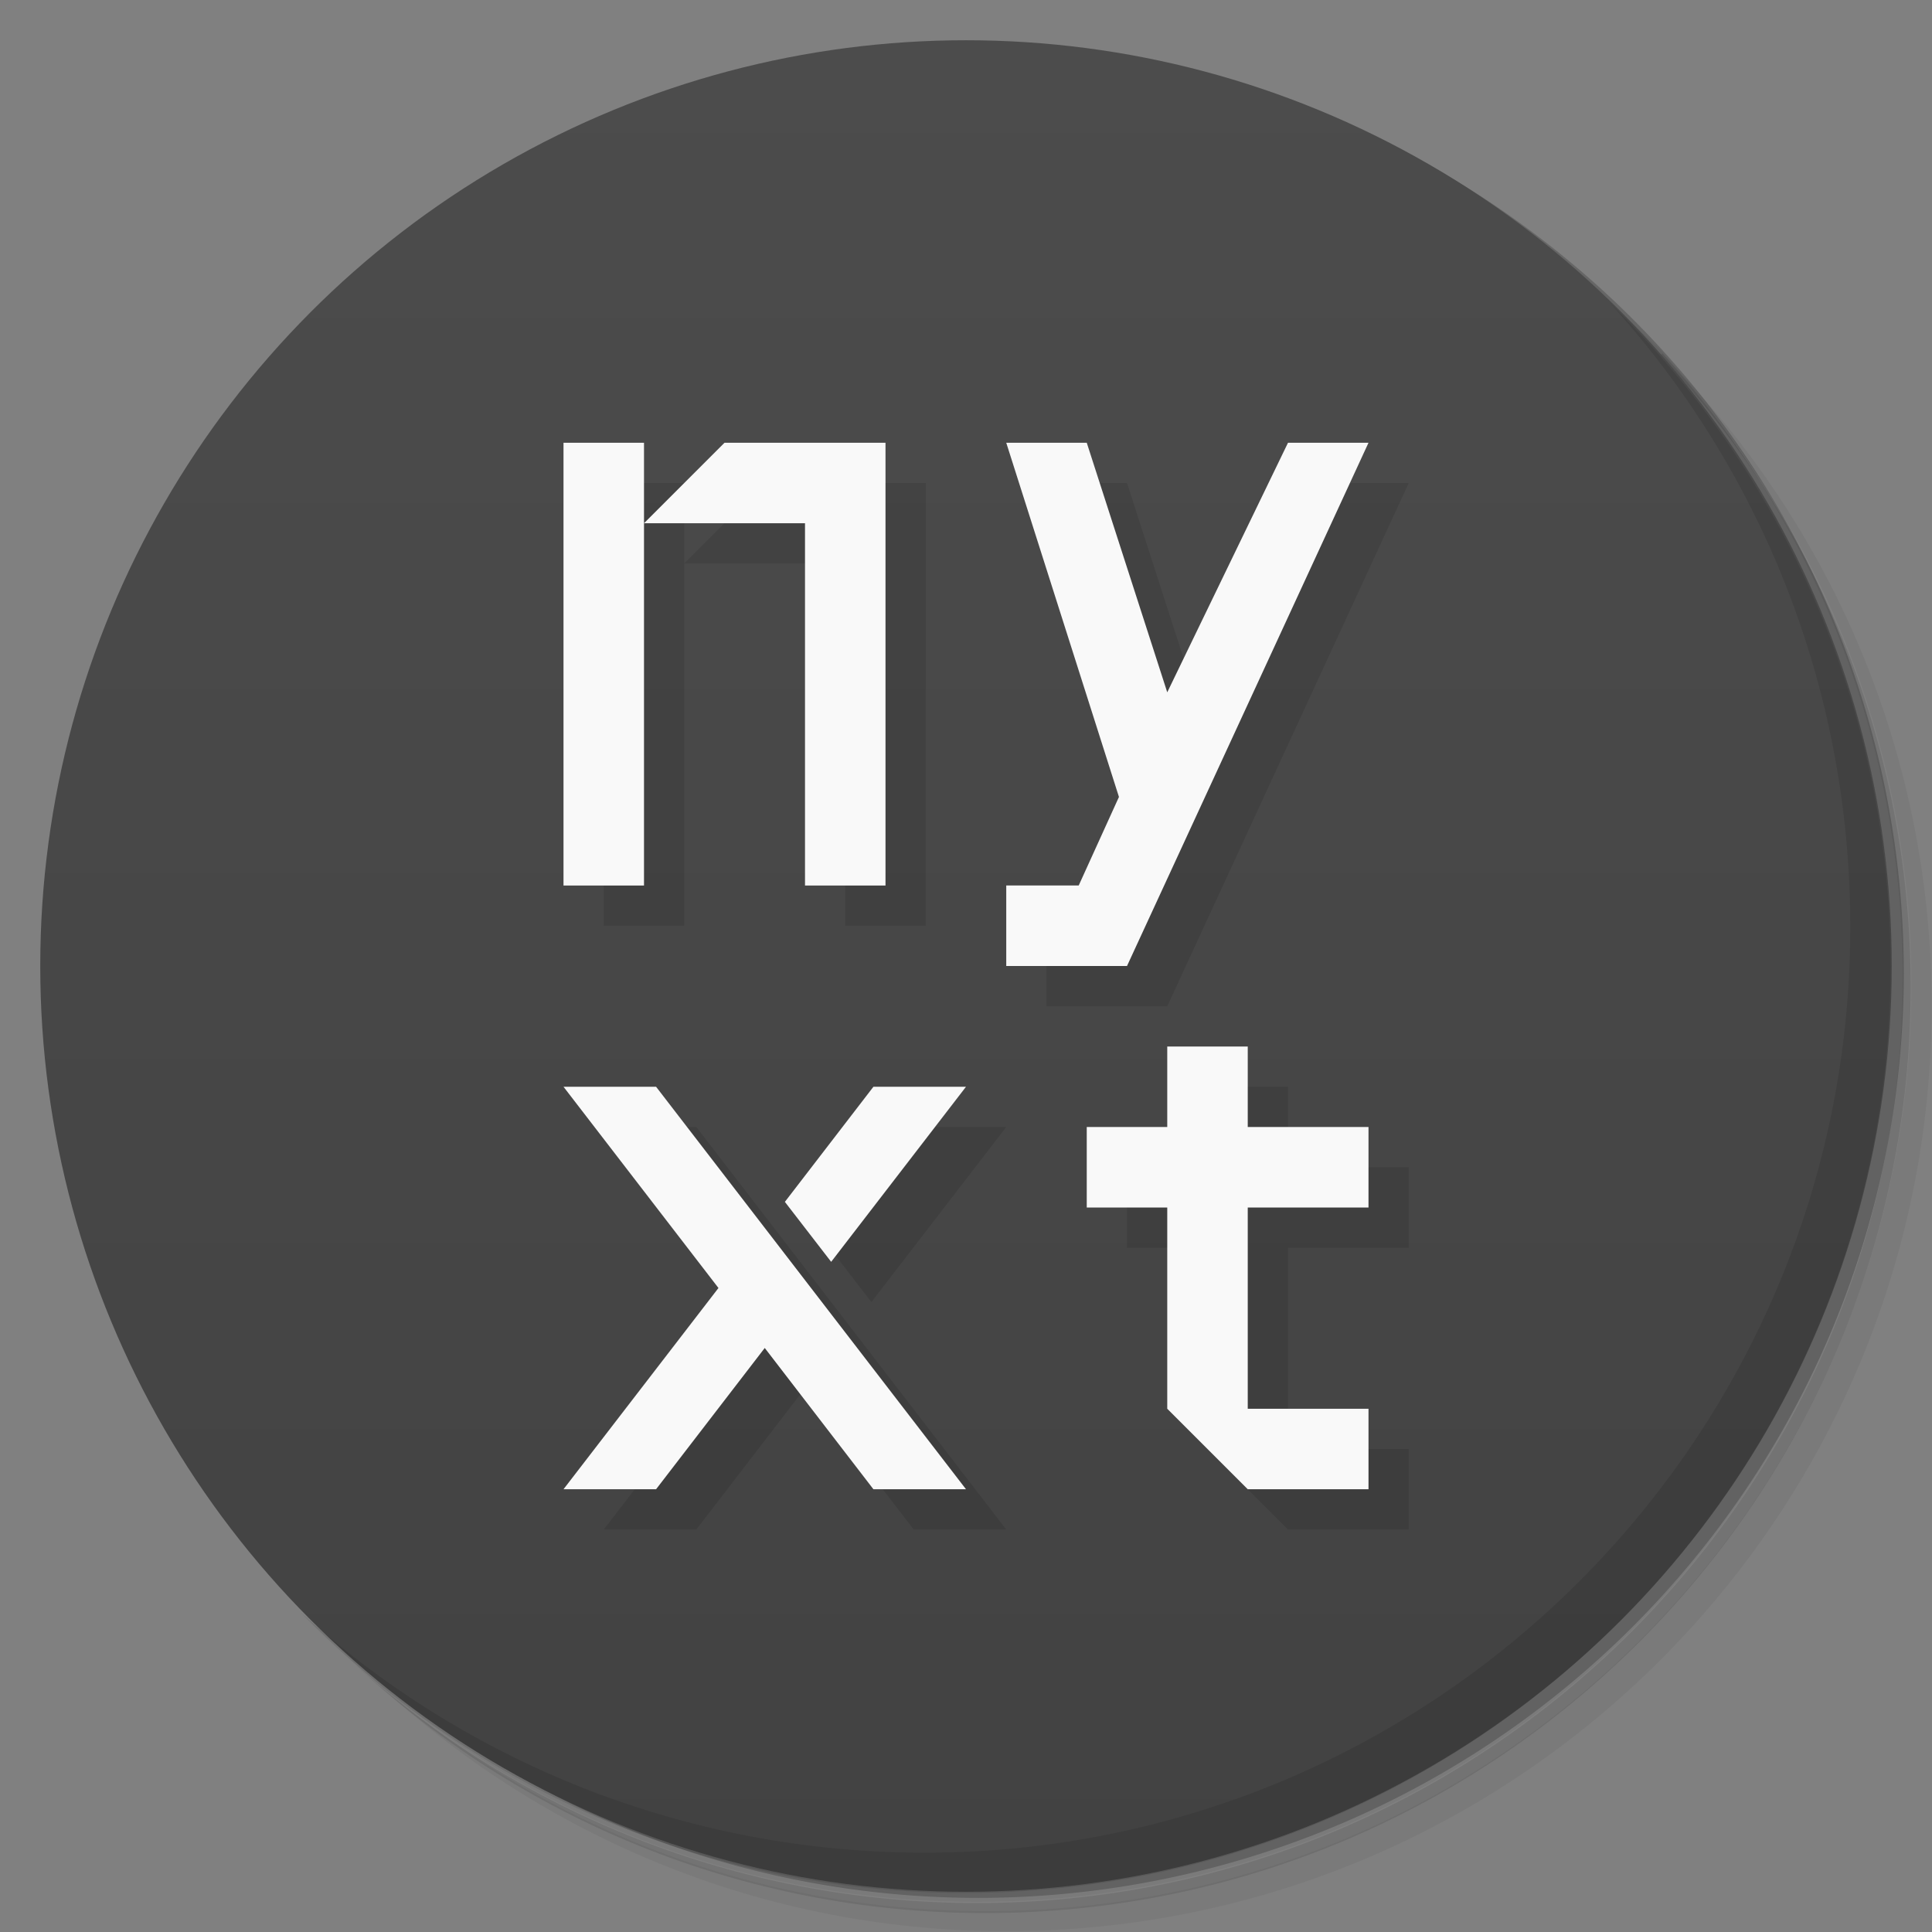 <svg version="1.1" viewBox="0 0 48 48" xmlns="http://www.w3.org/2000/svg">
 <rect x="0" y="0" width="48" height="48" fill="#808080" stroke="none"/>
 <defs>
  <linearGradient id="bg" x2="0" y1="1" y2="47" gradientUnits="userSpaceOnUse">
   <stop style="stop-color:#4c4c4c" offset="0"/>
   <stop style="stop-color:#424242" offset="1"/>
  </linearGradient>
 </defs>
 <path d="m36.3 5c5.86 4.06 9.69 10.8 9.69 18.5 0 12.4-10.1 22.5-22.5 22.5-7.67 0-14.4-3.83-18.5-9.69 1.04 1.82 2.31 3.5 3.78 4.97 4.08 3.71 9.51 5.97 15.5 5.97 12.7 0 23-10.3 23-23 0-5.95-2.26-11.4-5.97-15.5-1.47-1.48-3.15-2.74-4.97-3.78zm4.97 3.78c3.85 4.11 6.22 9.64 6.22 15.7 0 12.7-10.3 23-23 23-6.08 0-11.6-2.36-15.7-6.22 4.16 4.14 9.88 6.72 16.2 6.72 12.7 0 23-10.3 23-23 0-6.34-2.58-12.1-6.72-16.2z" style="opacity:.05"/>
 <path d="m41.3 8.78c3.71 4.08 5.97 9.51 5.97 15.5 0 12.7-10.3 23-23 23-5.95 0-11.4-2.26-15.5-5.97 4.11 3.85 9.64 6.22 15.7 6.22 12.7 0 23-10.3 23-23 0-6.08-2.36-11.6-6.22-15.7z" style="opacity:.1"/>
 <path d="m31.2 2.38c8.62 3.15 14.8 11.4 14.8 21.1 0 12.4-10.1 22.5-22.5 22.5-9.71 0-18-6.14-21.1-14.8a23 23 0 0 0 44.9-7 23 23 0 0 0-16-21.9z" style="opacity:.2"/>
 <circle cx="24" cy="24" r="23" style="fill:url(#bg)"/>
 <path d="m40 7.53c3.71 4.08 5.97 9.51 5.97 15.5 0 12.7-10.3 23-23 23-5.95 0-11.4-2.26-15.5-5.97 4.18 4.29 10 6.97 16.5 6.97 12.7 0 23-10.3 23-23 0-6.46-2.68-12.3-6.97-16.5z" style="opacity:.1"/>
 <path d="m15 12v11h2v-11zm2 2h4v9h2v-11h-4zm9-2 2.8 8.8-1 2.2h-1.8v2h3l6-13h-2l-3 6.2-2-6.2zm4 15-2 2v2h2v5l2 2h3v-2h-3v-5h3v-2h-3v-2zm-15 1 3.85 5-3.85 5h2.3l2.7-3.51 2.7 3.51h2.3l-7.7-10zm7.7 0-2.2 2.86 1.15 1.49 3.35-4.35z" style="opacity:.1"/>
 <path d="m14 11v11h2v-11zm2 2h4v9h2v-11h-4zm9-2 2.8 8.8-1 2.2h-1.8v2h3l6-13h-2l-3 6.2-2-6.2zm4 15v2h-2v2h2v5l2 2h3v-2h-3v-5h3v-2h-3v-2zm-15 1 3.85 5-3.85 5h2.3l2.7-3.51 2.7 3.51h2.3l-7.7-10zm7.7 0-2.2 2.86 1.15 1.49 3.35-4.35z" style="fill:#f9f9f9"/>
</svg>
